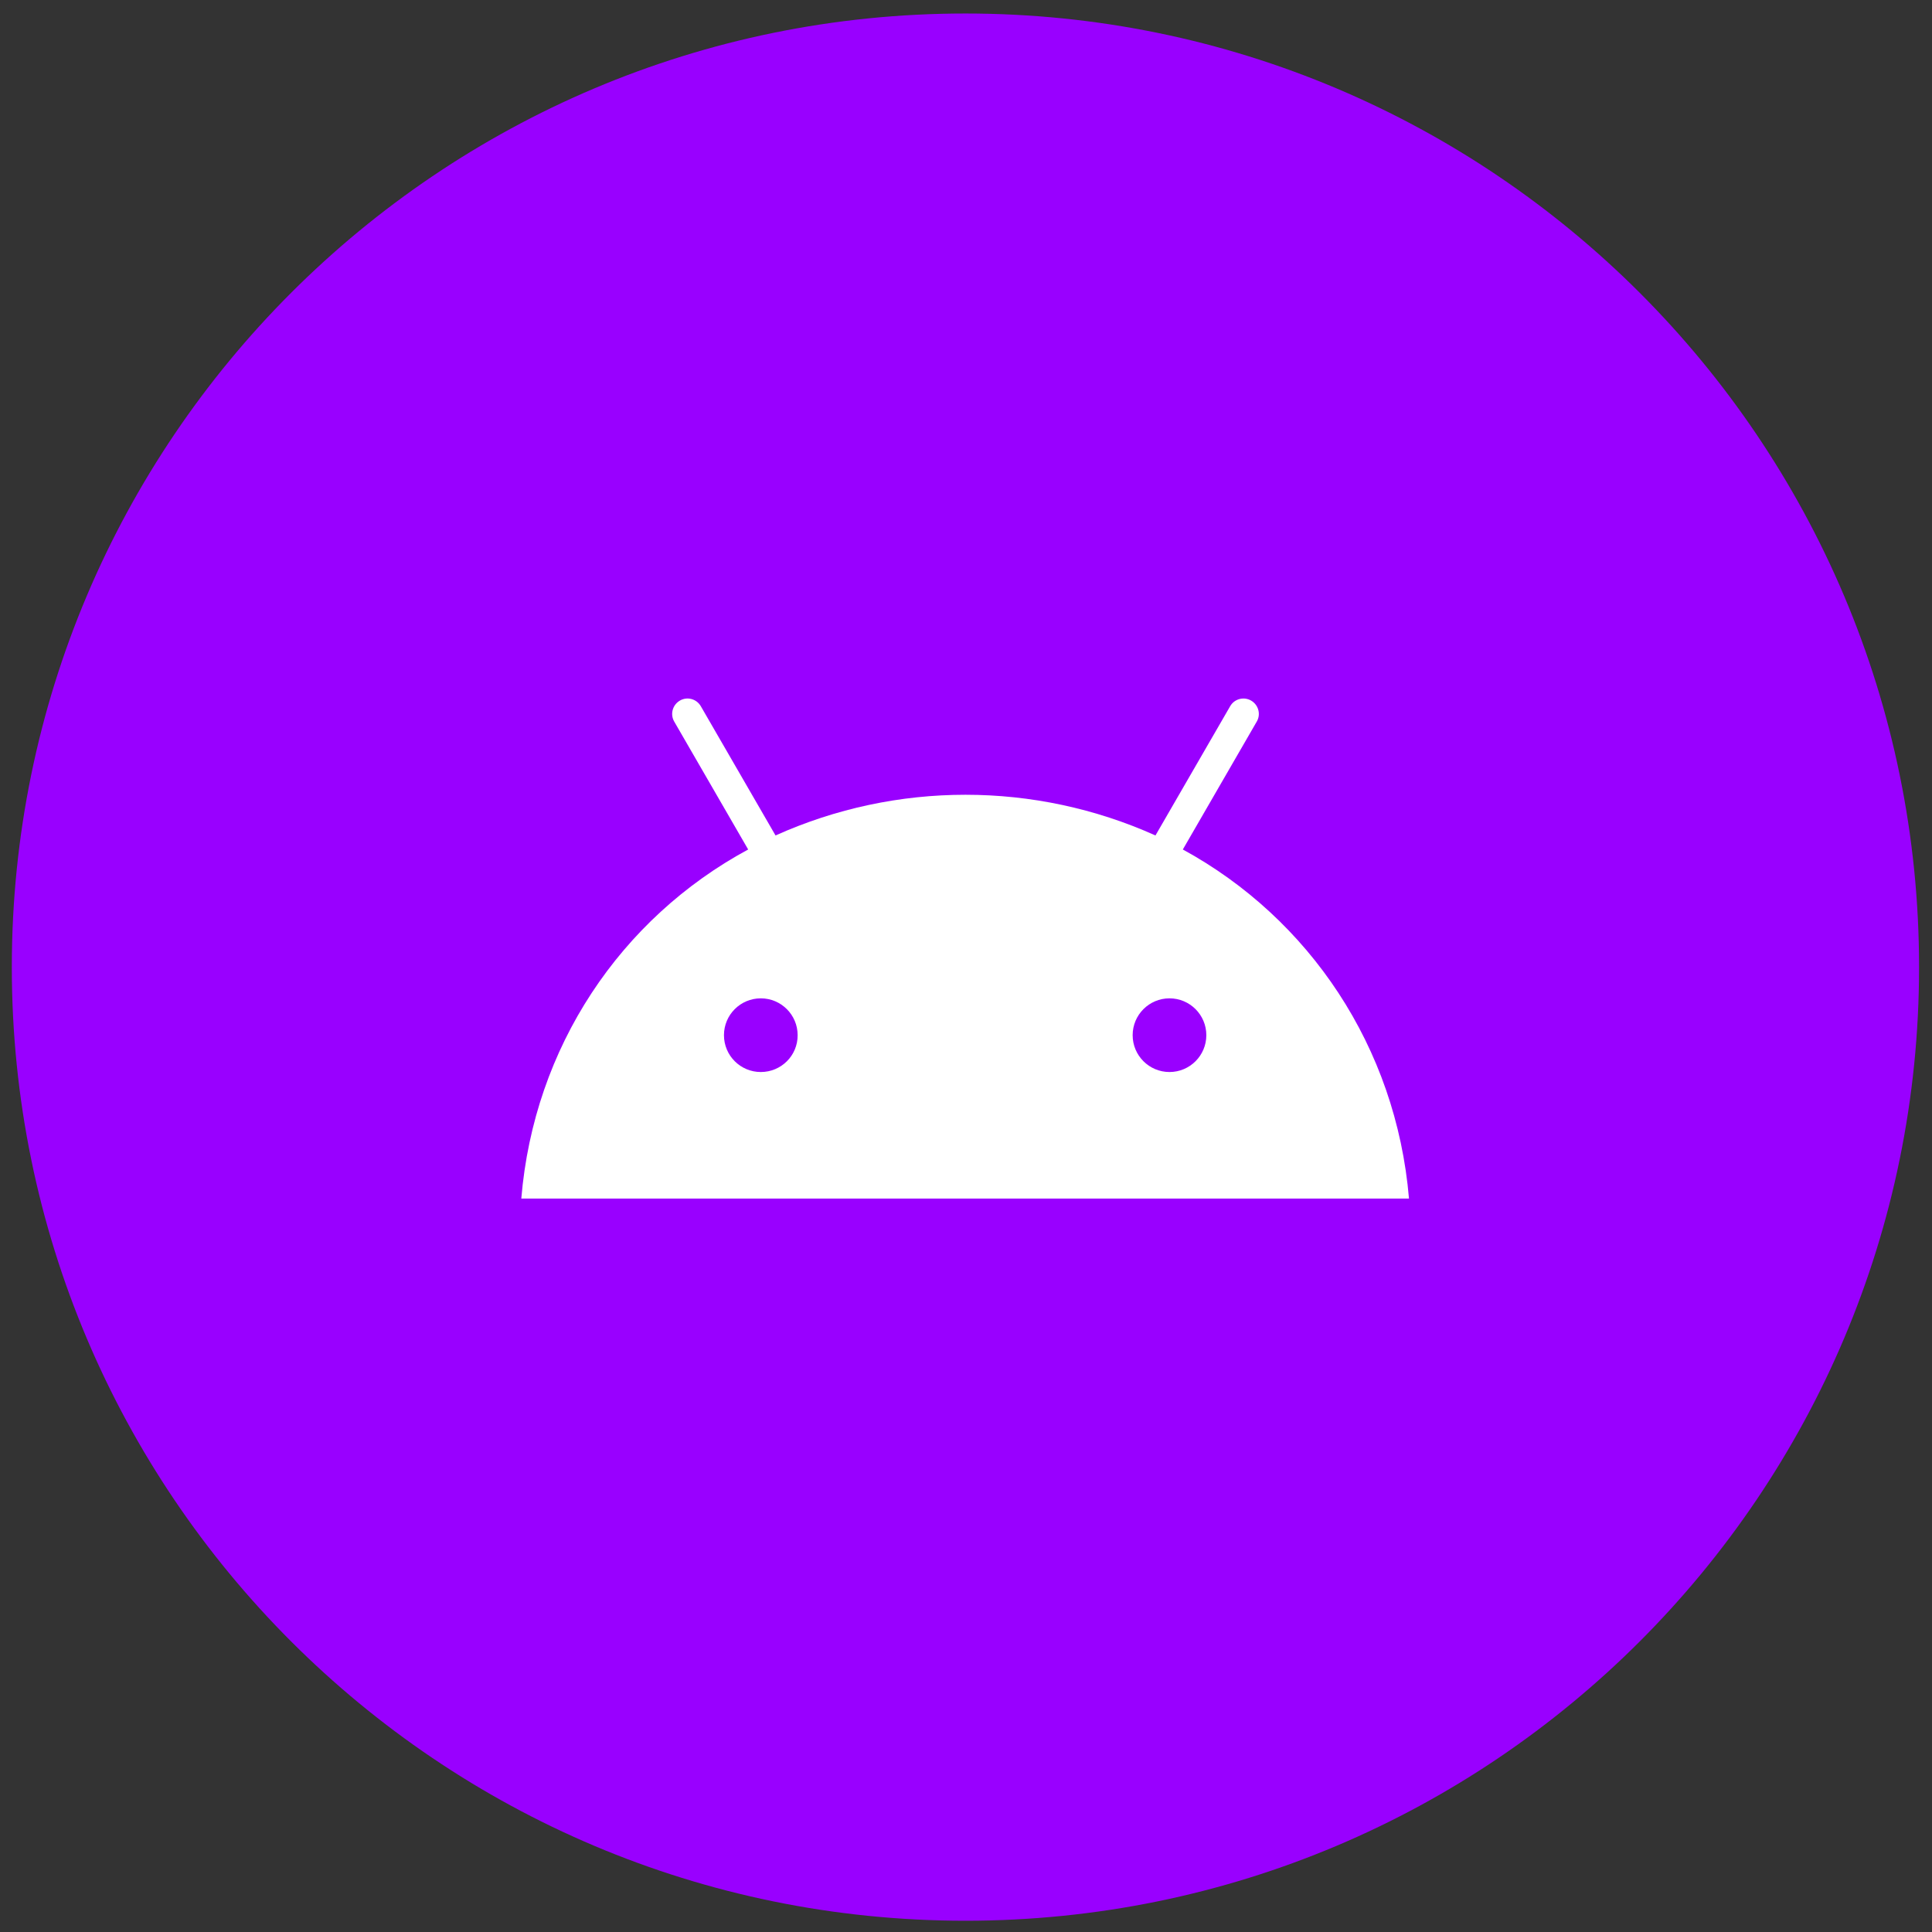 <svg width="104" height="104" viewBox="0 0 104 104" fill="none" xmlns="http://www.w3.org/2000/svg">
<rect x="0" y="0" width="104" height="104" fill="#333333" stroke="none"/>
<path d="M51.97 103.394C80.321 103.394 103.304 80.412 103.304 52.06C103.304 23.709 80.321 0.727 51.97 0.727C23.619 0.727 0.636 23.709 0.636 52.06C0.636 80.412 23.619 103.394 51.97 103.394Z" fill="#9900FF"/>
<path d="M63.672 45.728L67.656 38.835C67.883 38.439 67.738 37.935 67.341 37.709C66.951 37.488 66.454 37.62 66.227 38.004L62.199 44.973C55.696 42.052 48.249 42.052 41.747 44.973L37.718 38.004C37.485 37.614 36.975 37.482 36.585 37.721C36.201 37.954 36.069 38.445 36.289 38.835L40.274 45.728C33.406 49.442 28.742 56.36 28.062 64.518H75.846C75.153 56.354 70.476 49.442 63.672 45.728ZM40.954 57.707C39.858 57.707 38.971 56.82 38.971 55.724C38.971 54.629 39.858 53.741 40.954 53.741C42.049 53.741 42.937 54.629 42.937 55.724C42.943 56.82 42.055 57.707 40.954 57.707ZM62.954 57.707C61.859 57.707 60.971 56.82 60.971 55.724C60.971 54.629 61.859 53.741 62.954 53.741C64.049 53.741 64.937 54.629 64.937 55.724C64.937 56.82 64.049 57.707 62.954 57.707Z" fill="white"/>
</svg>
